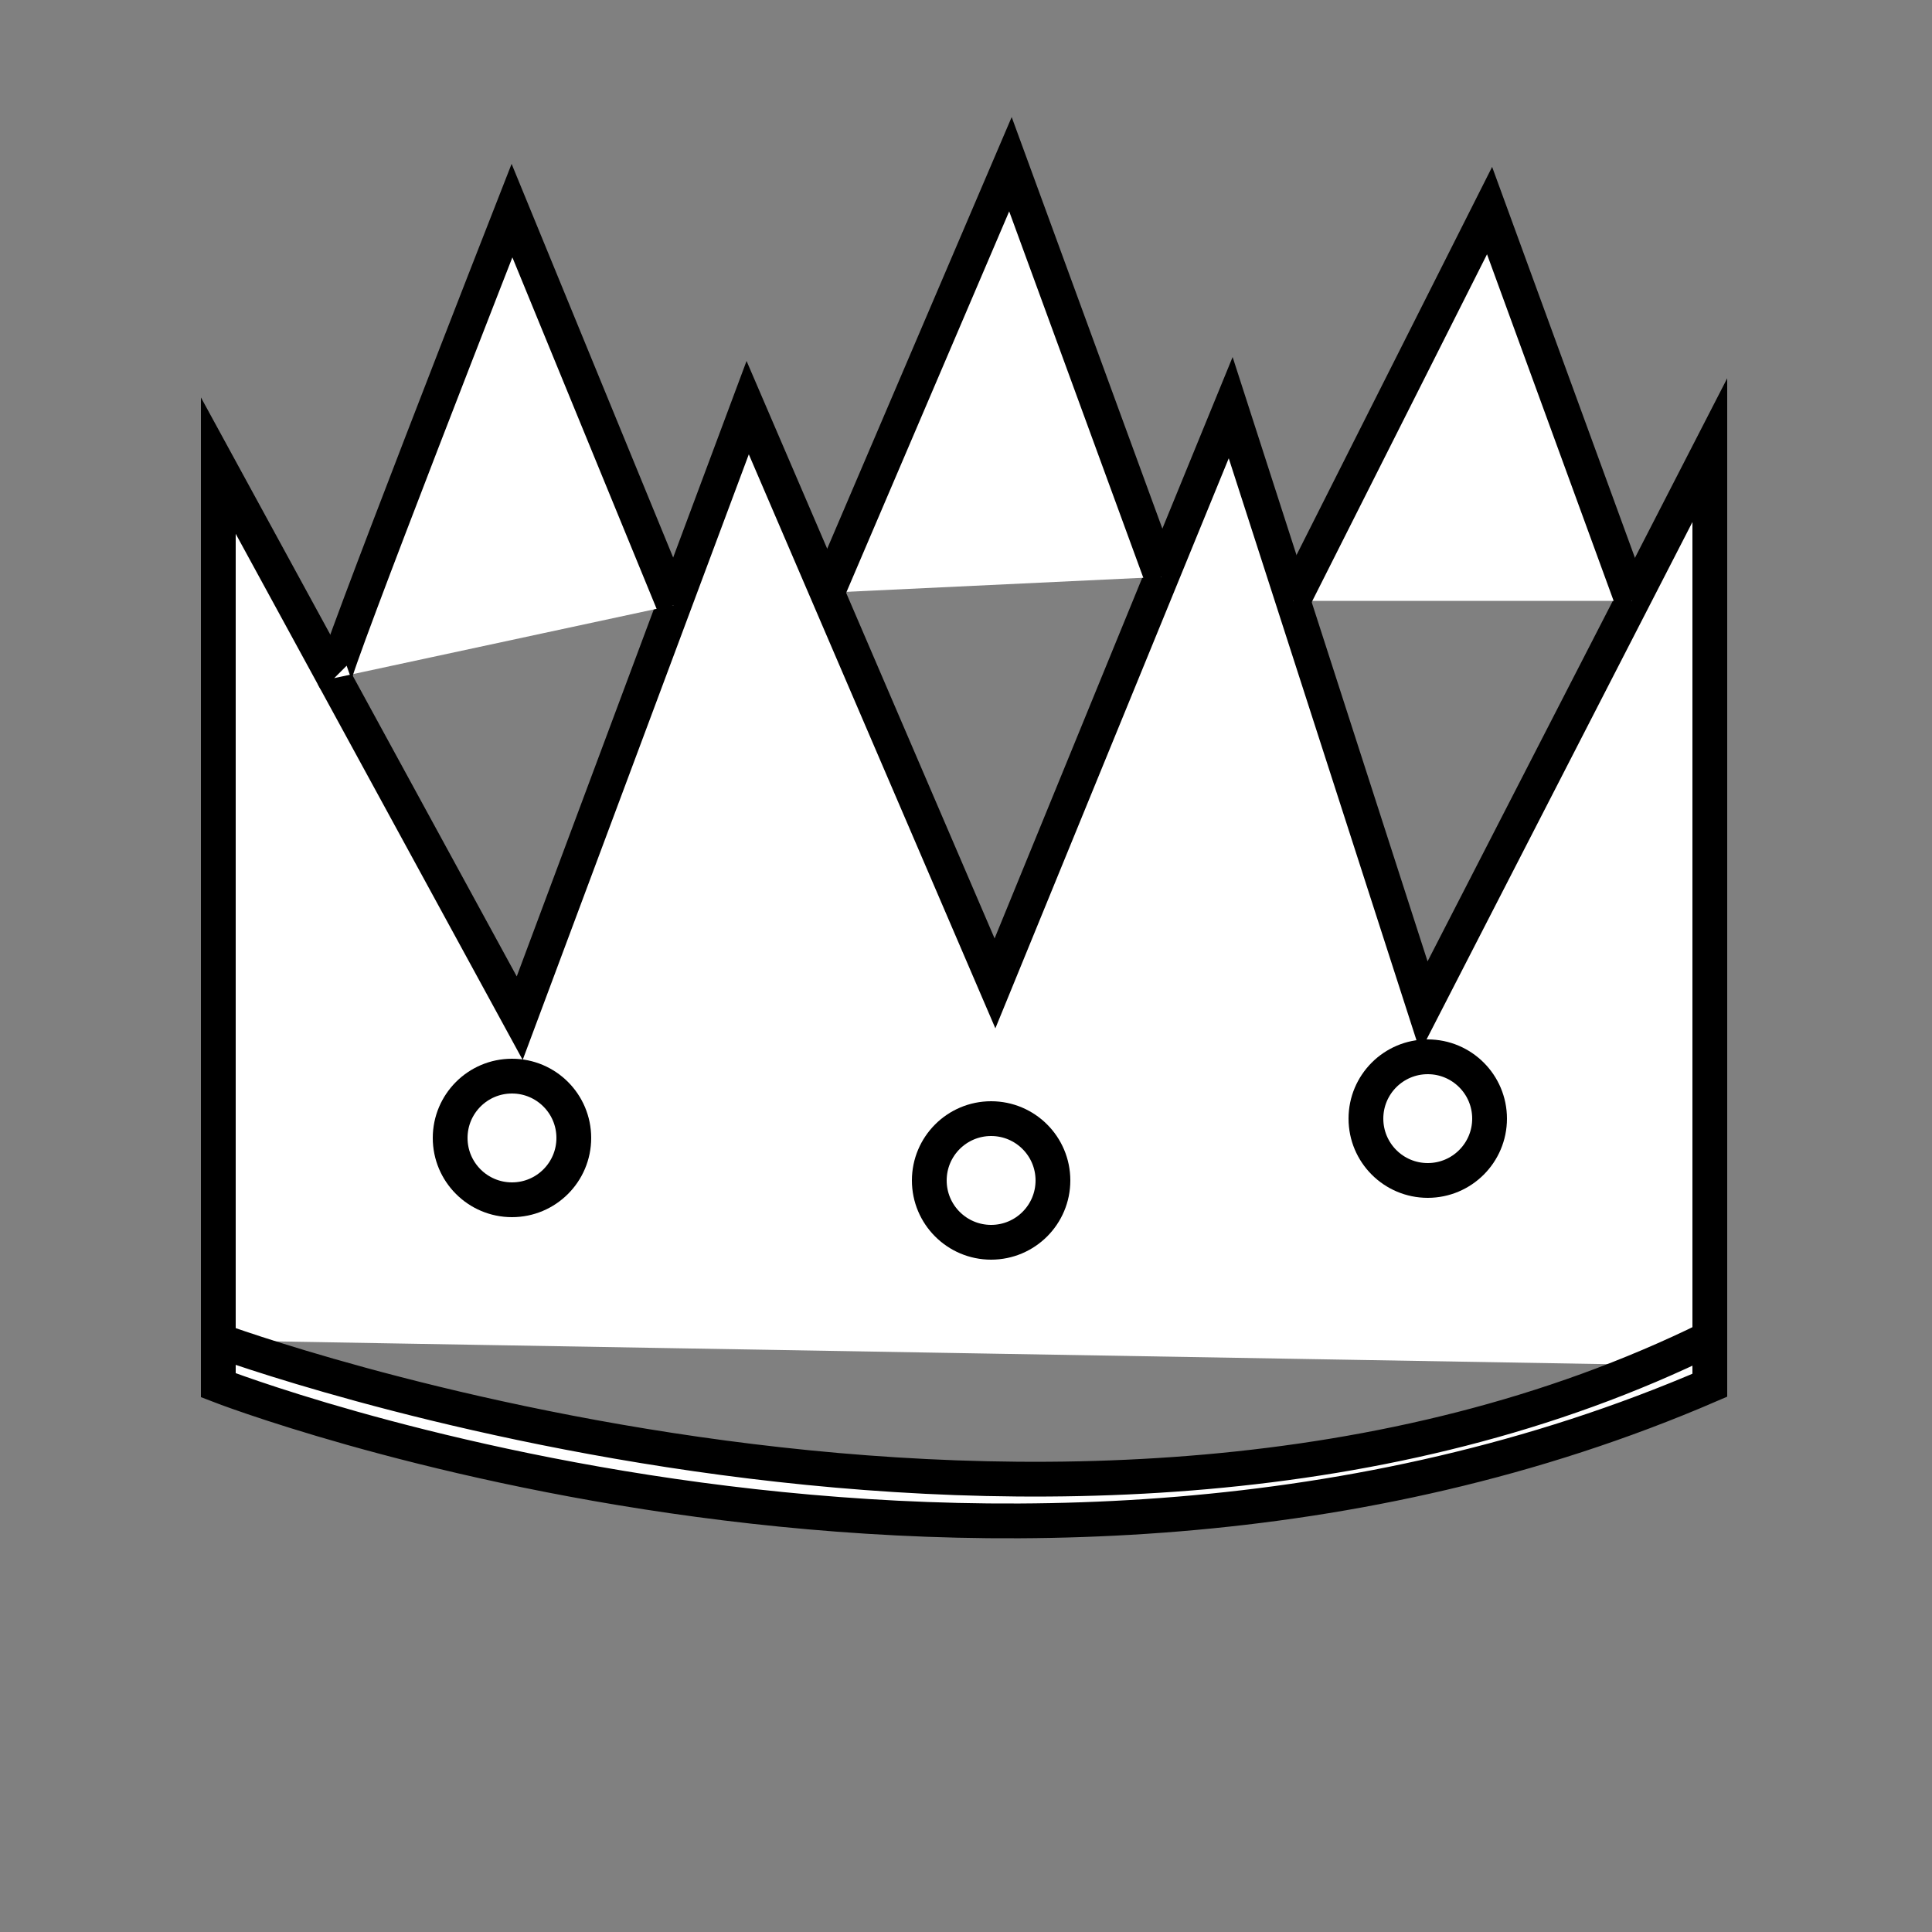 <?xml version="1.0" encoding="utf-8"?>
<!-- Generator: Adobe Illustrator 24.0.2, SVG Export Plug-In . SVG Version: 6.00 Build 0)  -->
<svg version="1.1" id="Capa_1" xmlns="http://www.w3.org/2000/svg" xmlns:xlink="http://www.w3.org/1999/xlink" x="0px" y="0px"
	 viewBox="0 0 500 500" style="enable-background:new 0 0 500 500;" xml:space="preserve">
<rect x="0" y="0" width="500" height="500" fill="#808080" stroke="none"/>
<style type="text/css">
	.st0{fill:#FFFFFF;stroke:#000000;stroke-width:9;stroke-miterlimit:10;}
</style>
<path class="st0" d="M90.7,218.6"/>
<path class="st0" d="M56.5,346.9c0,0,220,81.2,386-0.6v12.2c-183,79-386,0-386,0v-238l78,143l59-158l64,149l61-149l50,155l74-144
	v237"/>
<circle class="st0" cx="256.5" cy="305.5" r="16"/>
<circle class="st0" cx="369.5" cy="289.5" r="16"/>
<circle class="st0" cx="132.5" cy="294.5" r="16"/>
<path class="st0" d="M86.5,175.5c-1-1,46-121,46-121l41.9,102.1"/>
<polyline class="st0" points="214.1,153.4 261.5,42.5 300.6,149.3 "/>
<polyline class="st0" points="334.6,155.5 385.5,54.5 422.4,155.5 "/>
</svg>
